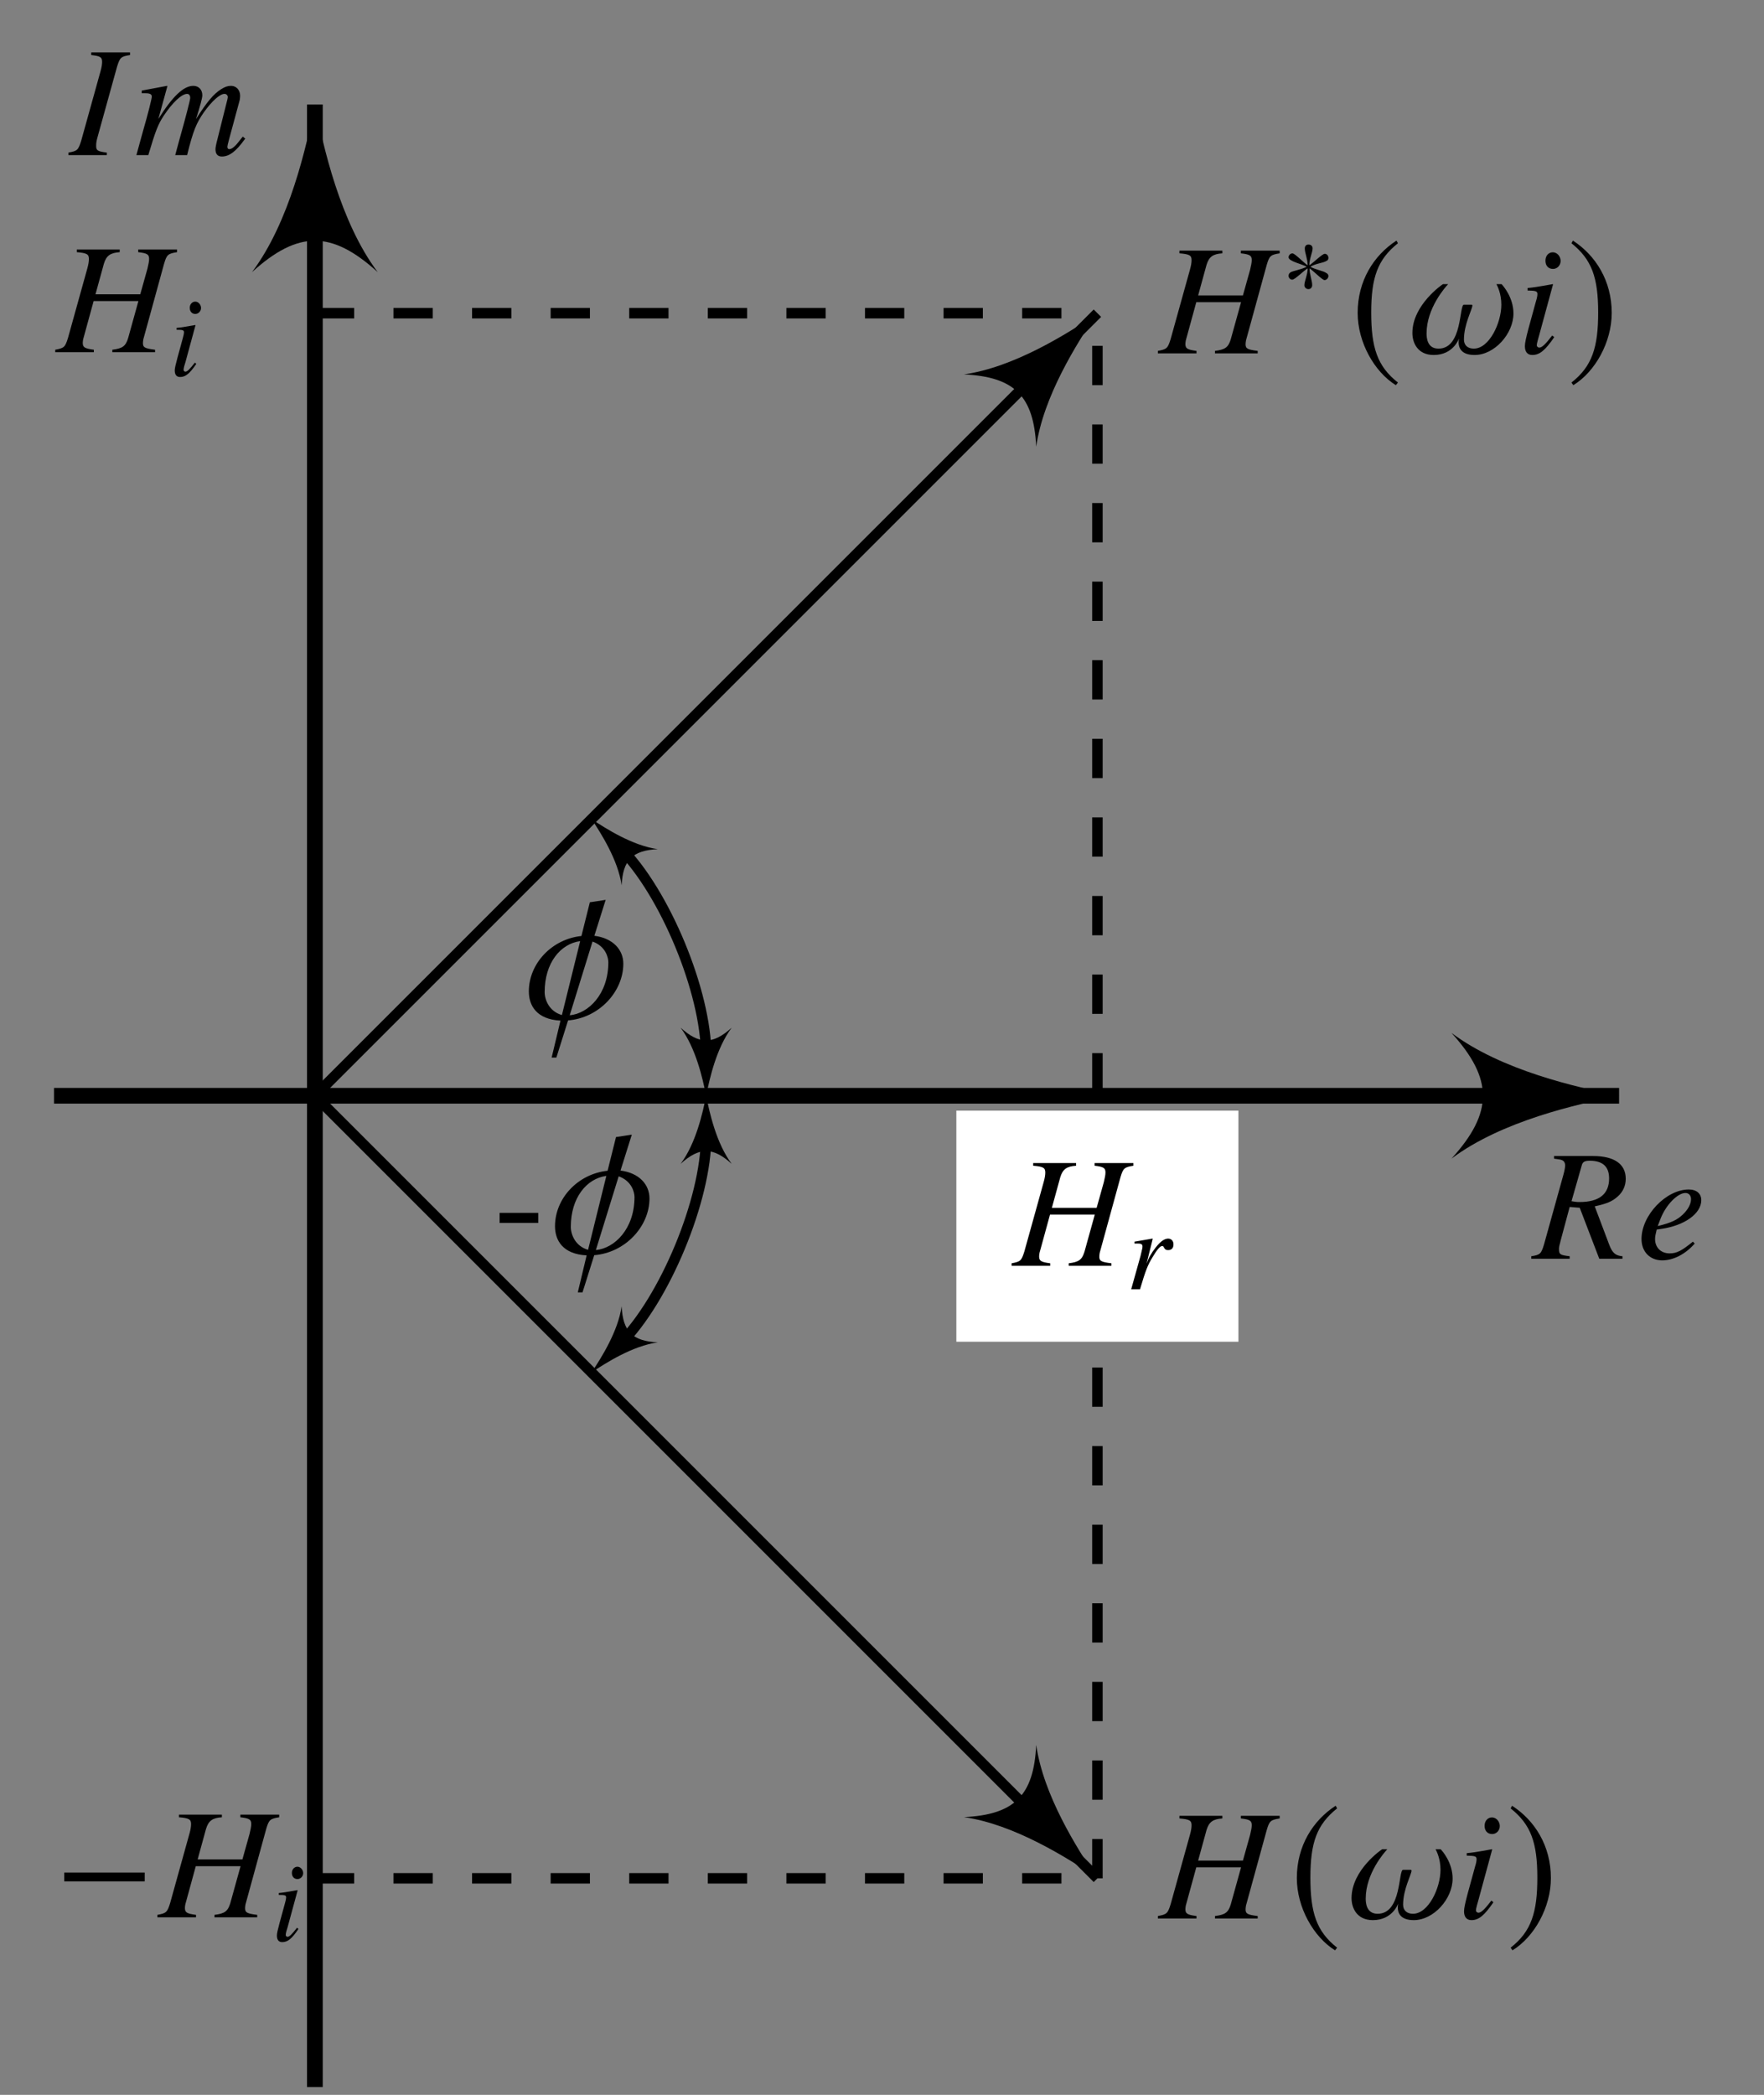 <?xml version="1.0" encoding="UTF-8"?>
<svg xmlns="http://www.w3.org/2000/svg" xmlns:xlink="http://www.w3.org/1999/xlink" width="134.187pt" height="159.351pt" viewBox="0 0 134.187 159.351" version="1.1">
<rect x="0" y="0" width="134.187" height="159.351" fill="#808080" stroke="none"/>
<defs>
<g>
<symbol overflow="visible" id="glyph0-0">
<path style="stroke:none;" d=""/>
</symbol>
<symbol overflow="visible" id="glyph0-1">
<path style="stroke:none;" d="M 2.828 0 L 2.828 -0.188 C 2.141 -0.281 2.016 -0.344 2.016 -0.688 C 2.016 -0.922 2.031 -1.047 2.141 -1.438 L 3.609 -6.734 C 3.828 -7.422 3.891 -7.5 4.594 -7.609 L 4.594 -7.812 L 1.641 -7.812 L 1.641 -7.609 C 2.328 -7.531 2.469 -7.453 2.469 -7.094 C 2.469 -6.922 2.438 -6.688 2.344 -6.359 L 0.875 -1.078 C 0.656 -0.375 0.578 -0.312 -0.094 -0.188 L -0.094 0 Z M 2.828 0 "/>
</symbol>
<symbol overflow="visible" id="glyph0-2">
<path style="stroke:none;" d="M 8.422 -1.25 L 8.234 -1.406 L 7.984 -1.094 C 7.641 -0.641 7.406 -0.453 7.203 -0.453 C 7.109 -0.453 7.062 -0.516 7.062 -0.641 C 7.062 -0.688 7.109 -0.906 7.188 -1.188 L 8 -4.188 C 8.016 -4.25 8.031 -4.438 8.031 -4.516 C 8.031 -4.953 7.734 -5.266 7.344 -5.266 C 7.094 -5.266 6.891 -5.203 6.594 -5.016 C 6.016 -4.656 5.516 -4.062 4.672 -2.734 C 4.969 -3.656 5.156 -4.328 5.156 -4.547 C 5.156 -4.984 4.875 -5.266 4.469 -5.266 C 3.734 -5.266 2.906 -4.484 1.812 -2.75 L 2.5 -5.25 L 2.469 -5.266 L 0.547 -4.906 L 0.547 -4.703 L 0.844 -4.703 C 1.172 -4.703 1.312 -4.625 1.312 -4.453 C 1.312 -4.297 1.047 -3.219 0.609 -1.703 L 0.141 0 L 1.047 0 C 1.609 -1.891 1.797 -2.344 2.203 -2.969 C 2.875 -3.984 3.578 -4.656 4 -4.656 C 4.141 -4.656 4.234 -4.547 4.234 -4.344 C 4.234 -4.203 3.906 -2.922 3.391 -1.094 L 3.094 0 L 4 0 C 4.453 -1.844 4.703 -2.438 5.281 -3.266 C 5.875 -4.094 6.484 -4.656 6.844 -4.656 C 6.984 -4.656 7.094 -4.547 7.094 -4.406 C 7.094 -4.344 7.062 -4.219 7 -3.984 L 6.312 -1.234 C 6.188 -0.766 6.156 -0.562 6.156 -0.438 C 6.156 -0.078 6.328 0.109 6.641 0.109 C 7.203 0.109 7.719 -0.281 8.359 -1.172 Z M 8.422 -1.25 "/>
</symbol>
<symbol overflow="visible" id="glyph0-3">
<path style="stroke:none;" d="M 6.781 0 L 6.781 -0.188 C 6.25 -0.234 6.016 -0.438 5.781 -1.047 L 4.672 -3.984 C 5.594 -4.188 5.984 -4.344 6.422 -4.734 C 6.812 -5.078 7.031 -5.547 7.031 -6.078 C 7.031 -7.203 6.156 -7.812 4.547 -7.812 L 1.578 -7.812 L 1.578 -7.609 C 2.078 -7.547 2.141 -7.531 2.266 -7.453 C 2.359 -7.391 2.422 -7.25 2.422 -7.109 C 2.422 -6.969 2.375 -6.688 2.281 -6.359 L 0.812 -1.078 C 0.594 -0.375 0.531 -0.297 -0.156 -0.188 L -0.156 0 L 2.766 0 L 2.766 -0.188 C 2.016 -0.281 1.953 -0.328 1.953 -0.75 C 1.953 -0.875 1.969 -0.984 2.094 -1.438 L 2.766 -3.938 L 3.531 -3.875 L 5.016 0 Z M 5.766 -6.109 C 5.766 -4.922 5.016 -4.312 3.516 -4.312 C 3.297 -4.312 3.203 -4.328 2.906 -4.375 L 3.688 -7.109 C 3.75 -7.359 3.906 -7.453 4.297 -7.453 C 5.281 -7.453 5.766 -7 5.766 -6.109 Z M 5.766 -6.109 "/>
</symbol>
<symbol overflow="visible" id="glyph0-4">
<path style="stroke:none;" d="M 4.422 -1.156 L 4.281 -1.297 C 3.422 -0.594 3.047 -0.406 2.516 -0.406 C 1.859 -0.406 1.406 -0.844 1.406 -1.5 C 1.406 -1.672 1.438 -1.844 1.531 -2.219 L 1.859 -2.266 C 3.656 -2.516 4.922 -3.438 4.922 -4.453 C 4.922 -4.953 4.562 -5.266 3.969 -5.266 C 2.25 -5.266 0.375 -3.312 0.375 -1.5 C 0.375 -0.531 1.016 0.125 1.953 0.125 C 2.797 0.125 3.719 -0.344 4.422 -1.156 Z M 4.141 -4.531 C 4.141 -4.156 3.906 -3.734 3.531 -3.375 C 3.094 -2.953 2.641 -2.734 1.609 -2.484 L 1.812 -3.016 C 2.219 -4.078 3.109 -5 3.719 -5 C 3.969 -5 4.141 -4.812 4.141 -4.531 Z M 4.141 -4.531 "/>
</symbol>
<symbol overflow="visible" id="glyph0-5">
<path style="stroke:none;" d="M 7.5 0 L 7.5 -0.188 C 6.734 -0.281 6.578 -0.359 6.578 -0.688 C 6.578 -0.781 6.594 -0.891 6.609 -0.984 L 8.188 -6.734 C 8.391 -7.422 8.484 -7.5 9.172 -7.609 L 9.172 -7.812 L 6.219 -7.812 L 6.219 -7.609 C 6.906 -7.531 7.047 -7.438 7.047 -7.094 C 7.047 -6.922 7 -6.688 6.922 -6.359 L 6.375 -4.406 L 2.969 -4.406 L 3.609 -6.734 C 3.797 -7.344 4.094 -7.562 4.812 -7.609 L 4.812 -7.812 L 1.547 -7.812 L 1.547 -7.609 C 2.312 -7.547 2.469 -7.453 2.469 -7.094 C 2.469 -6.922 2.438 -6.688 2.344 -6.359 L 0.875 -1.078 C 0.656 -0.375 0.578 -0.312 -0.094 -0.188 L -0.094 0 L 2.844 0 L 2.844 -0.188 C 2.125 -0.281 2 -0.375 2 -0.719 C 2 -0.797 2.016 -0.891 2.031 -0.984 L 2.828 -3.891 L 6.234 -3.891 L 5.453 -1.078 C 5.266 -0.453 5.016 -0.281 4.25 -0.188 L 4.25 0 Z M 7.5 0 "/>
</symbol>
<symbol overflow="visible" id="glyph0-6">
<path style="stroke:none;" d="M 7.969 -3.031 C 7.969 -4.266 7.172 -5.156 7.062 -5.266 L 6.672 -5.266 C 6.75 -5.125 7.047 -4.547 7.047 -3.703 C 7.047 -2.312 6.125 -0.359 4.953 -0.359 C 4.5 -0.359 4.203 -0.609 4.203 -1.047 C 4.203 -2.234 4.844 -3.359 4.844 -3.641 C 4.844 -3.688 4.812 -3.703 4.766 -3.703 L 4.203 -3.703 C 3.828 -3.703 4.109 -0.359 2.266 -0.359 C 1.406 -0.359 1.359 -1.188 1.359 -1.516 C 1.359 -3.422 2.766 -5.016 3 -5.266 L 2.609 -5.266 C 2.594 -5.266 0.281 -3.703 0.281 -1.547 C 0.281 -0.812 0.672 0.125 1.906 0.125 C 3.375 0.125 3.812 -1.094 3.812 -1.094 L 3.828 -1.094 C 3.828 -1.094 3.797 -0.984 3.797 -0.844 C 3.797 -0.469 3.953 0.125 5.016 0.125 C 6.531 0.125 7.969 -1.5 7.969 -3.031 Z M 7.969 -3.031 "/>
</symbol>
<symbol overflow="visible" id="glyph0-7">
<path style="stroke:none;" d="M 2.812 -1.234 L 2.656 -1.359 C 2.141 -0.688 1.875 -0.438 1.672 -0.438 C 1.578 -0.438 1.484 -0.516 1.484 -0.609 C 1.484 -0.797 1.609 -1.156 1.672 -1.406 L 2.719 -5.25 L 2.688 -5.266 C 1.484 -5.047 1.25 -5.016 0.781 -4.969 L 0.781 -4.781 C 1.422 -4.766 1.531 -4.734 1.531 -4.5 C 1.531 -4.406 1.5 -4.203 1.422 -3.969 L 0.844 -1.859 C 0.656 -1.141 0.578 -0.781 0.578 -0.547 C 0.578 -0.109 0.781 0.125 1.141 0.125 C 1.703 0.125 2.125 -0.234 2.812 -1.234 Z M 3.297 -7.031 C 3.297 -7.375 3.031 -7.688 2.703 -7.688 C 2.375 -7.688 2.141 -7.422 2.141 -7.047 C 2.141 -6.672 2.359 -6.422 2.719 -6.422 C 3.031 -6.422 3.297 -6.688 3.297 -7.031 Z M 3.297 -7.031 "/>
</symbol>
<symbol overflow="visible" id="glyph1-0">
<path style="stroke:none;" d=""/>
</symbol>
<symbol overflow="visible" id="glyph1-1">
<path style="stroke:none;" d="M 3.531 -8.578 C 1.797 -7.453 0.578 -5.516 0.578 -3.078 C 0.578 -0.844 1.844 1.406 3.484 2.422 L 3.641 2.219 C 2.062 0.984 1.609 -0.469 1.609 -3.109 C 1.609 -5.766 2.094 -7.141 3.641 -8.375 Z M 3.531 -8.578 "/>
</symbol>
<symbol overflow="visible" id="glyph1-2">
<path style="stroke:none;" d="M 0.453 -8.578 L 0.344 -8.375 C 1.891 -7.141 2.375 -5.766 2.375 -3.109 C 2.375 -0.469 1.922 0.984 0.344 2.219 L 0.484 2.422 C 2.141 1.406 3.406 -0.844 3.406 -3.078 C 3.406 -5.516 2.188 -7.453 0.453 -8.578 Z M 0.453 -8.578 "/>
</symbol>
<symbol overflow="visible" id="glyph1-3">
<path style="stroke:none;" d="M 6.859 -2.734 L 6.859 -3.406 L 0.734 -3.406 L 0.734 -2.734 Z M 6.859 -2.734 "/>
</symbol>
<symbol overflow="visible" id="glyph2-0">
<path style="stroke:none;" d=""/>
</symbol>
<symbol overflow="visible" id="glyph2-1">
<path style="stroke:none;" d="M 3.578 -2.922 C 3.578 -3.078 3.469 -3.234 3.297 -3.234 C 3.109 -3.234 2.391 -2.516 2.125 -2.359 C 2.125 -2.859 2.375 -3.344 2.375 -3.641 C 2.375 -3.828 2.25 -3.938 2.062 -3.938 C 1.891 -3.938 1.781 -3.828 1.781 -3.641 C 1.781 -3.297 2 -2.844 2 -2.359 C 1.719 -2.531 1.031 -3.266 0.844 -3.266 C 0.688 -3.266 0.547 -3.125 0.547 -2.969 C 0.547 -2.656 1.594 -2.453 1.922 -2.25 C 1.562 -2.047 0.875 -1.938 0.703 -1.828 C 0.609 -1.766 0.547 -1.688 0.547 -1.562 C 0.547 -1.406 0.672 -1.266 0.828 -1.266 C 1.031 -1.266 1.734 -1.984 2 -2.125 C 2 -1.641 1.75 -1.156 1.75 -0.844 C 1.75 -0.672 1.891 -0.547 2.062 -0.547 C 2.234 -0.547 2.344 -0.688 2.344 -0.844 C 2.344 -1.203 2.141 -1.672 2.141 -2.125 C 2.406 -1.969 3.109 -1.234 3.281 -1.234 C 3.438 -1.234 3.578 -1.391 3.578 -1.547 C 3.578 -1.656 3.5 -1.734 3.406 -1.781 C 3.188 -1.938 2.578 -2.031 2.203 -2.25 C 2.609 -2.5 3.172 -2.531 3.422 -2.688 C 3.531 -2.734 3.578 -2.812 3.578 -2.922 Z M 3.578 -2.922 "/>
</symbol>
<symbol overflow="visible" id="glyph3-0">
<path style="stroke:none;" d=""/>
</symbol>
<symbol overflow="visible" id="glyph3-1">
<path style="stroke:none;" d="M 3.609 -3.422 C 3.609 -3.688 3.438 -3.859 3.203 -3.859 C 3 -3.859 2.766 -3.734 2.531 -3.5 C 2.172 -3.125 1.828 -2.609 1.688 -2.266 L 1.562 -1.953 L 2.031 -3.844 L 2 -3.859 L 0.641 -3.625 L 0.641 -3.484 C 0.703 -3.484 0.781 -3.484 0.859 -3.484 C 1.062 -3.484 1.25 -3.469 1.25 -3.281 C 1.25 -3.156 1.25 -3.156 1.109 -2.562 L 0.391 0 L 1.062 0 C 1.5 -1.469 1.641 -1.828 2.031 -2.469 C 2.344 -3 2.594 -3.297 2.75 -3.297 C 2.812 -3.297 2.844 -3.266 2.891 -3.172 C 2.969 -3.031 3.031 -2.984 3.203 -2.984 C 3.469 -2.984 3.609 -3.141 3.609 -3.422 Z M 3.609 -3.422 "/>
</symbol>
<symbol overflow="visible" id="glyph3-2">
<path style="stroke:none;" d="M 2.062 -0.906 L 1.953 -1 C 1.562 -0.5 1.375 -0.312 1.234 -0.312 C 1.156 -0.312 1.094 -0.375 1.094 -0.453 C 1.094 -0.594 1.172 -0.844 1.234 -1.031 L 2 -3.844 L 1.969 -3.859 C 1.094 -3.703 0.906 -3.672 0.562 -3.641 L 0.562 -3.5 C 1.047 -3.5 1.125 -3.469 1.125 -3.297 C 1.125 -3.219 1.094 -3.078 1.047 -2.906 L 0.625 -1.359 C 0.484 -0.828 0.422 -0.578 0.422 -0.406 C 0.422 -0.078 0.562 0.094 0.828 0.094 C 1.25 0.094 1.562 -0.172 2.062 -0.906 Z M 2.422 -5.156 C 2.422 -5.406 2.219 -5.641 1.984 -5.641 C 1.75 -5.641 1.562 -5.438 1.562 -5.172 C 1.562 -4.891 1.734 -4.703 1.984 -4.703 C 2.219 -4.703 2.422 -4.906 2.422 -5.156 Z M 2.422 -5.156 "/>
</symbol>
<symbol overflow="visible" id="glyph4-0">
<path style="stroke:none;" d=""/>
</symbol>
<symbol overflow="visible" id="glyph4-1">
<path style="stroke:none;" d="M 3.406 -2.312 L 3.406 -3.078 L 0.469 -3.078 L 0.469 -2.312 Z M 3.406 -2.312 "/>
</symbol>
<symbol overflow="visible" id="glyph5-0">
<path style="stroke:none;" d=""/>
</symbol>
<symbol overflow="visible" id="glyph5-1">
<path style="stroke:none;" d="M 7.531 -4.172 C 7.531 -5.219 6.766 -6.109 5.328 -6.297 L 6.188 -9.031 L 4.984 -8.844 L 4.344 -6.281 C 2.094 -6.047 0.344 -4.188 0.344 -2.062 C 0.344 -1 0.922 0.062 2.75 0.156 L 2.078 2.969 L 2.438 2.969 L 3.328 0.141 C 5.688 -0.047 7.531 -2.047 7.531 -4.172 Z M 6.391 -4.281 C 6.391 -1.844 4.859 -0.375 3.453 -0.25 L 5.188 -5.859 C 6.188 -5.5 6.391 -4.641 6.391 -4.281 Z M 4.25 -5.891 L 2.859 -0.266 C 1.891 -0.547 1.547 -1.422 1.547 -2.016 C 1.547 -4.234 2.75 -5.688 4.25 -5.891 Z M 4.25 -5.891 "/>
</symbol>
</g>
<clipPath id="clip1">
  <path d="M 23 7 L 25 7 L 25 159.352 L 23 159.352 Z M 23 7 "/>
</clipPath>
</defs>
<g id="surface1">
<g clip-path="url(#clip1)" clip-rule="nonzero">
<path style="fill:none;stroke-width:1.196;stroke-linecap:butt;stroke-linejoin:miter;stroke:rgb(0%,0%,0%);stroke-opacity:1;stroke-miterlimit:10;" d="M 0.001 -75.402 L 0.001 75.403 " transform="matrix(1,0,0,-1,23.952,83.352)"/>
</g>
<path style=" stroke:none;fill-rule:nonzero;fill:rgb(0%,0%,0%);fill-opacity:1;" d="M 23.953 7.949 C 23.312 11.137 22.039 16.875 19.168 20.703 C 22.676 17.516 25.227 17.516 28.734 20.703 C 25.863 16.875 24.59 11.137 23.953 7.949 Z M 23.953 7.949 "/>
<g style="fill:rgb(0%,0%,0%);fill-opacity:1;">
  <use xlink:href="#glyph0-1" x="5.298" y="11.797"/>
</g>
<g style="fill:rgb(0%,0%,0%);fill-opacity:1;">
  <use xlink:href="#glyph0-2" x="10.235" y="11.797"/>
</g>
<path style="fill:none;stroke-width:1.196;stroke-linecap:butt;stroke-linejoin:miter;stroke:rgb(0%,0%,0%);stroke-opacity:1;stroke-miterlimit:10;" d="M -19.843 0 L 99.212 0 " transform="matrix(1,0,0,-1,23.952,83.352)"/>
<path style=" stroke:none;fill-rule:nonzero;fill:rgb(0%,0%,0%);fill-opacity:1;" d="M 123.164 83.352 C 119.977 82.715 114.238 81.438 110.414 78.57 C 113.602 82.078 113.602 84.629 110.414 88.133 C 114.238 85.266 119.977 83.988 123.164 83.352 Z M 123.164 83.352 "/>
<g style="fill:rgb(0%,0%,0%);fill-opacity:1;">
  <use xlink:href="#glyph0-3" x="116.639" y="95.747"/>
</g>
<g style="fill:rgb(0%,0%,0%);fill-opacity:1;">
  <use xlink:href="#glyph0-4" x="124.494" y="95.747"/>
</g>
<path style="fill:none;stroke-width:0.797;stroke-linecap:butt;stroke-linejoin:miter;stroke:rgb(0%,0%,0%);stroke-opacity:1;stroke-miterlimit:10;" d="M 0.001 0 L 59.528 -59.527 " transform="matrix(1,0,0,-1,23.952,83.352)"/>
<path style=" stroke:none;fill-rule:nonzero;fill:rgb(0%,0%,0%);fill-opacity:1;" d="M 83.402 142.801 C 81.938 140.605 79.371 136.574 78.824 132.73 C 78.641 136.574 77.176 138.039 73.328 138.223 C 77.176 138.773 81.203 141.336 83.402 142.801 Z M 83.402 142.801 "/>
<g style="fill:rgb(0%,0%,0%);fill-opacity:1;">
  <use xlink:href="#glyph0-5" x="88.173" y="145.934"/>
</g>
<g style="fill:rgb(0%,0%,0%);fill-opacity:1;">
  <use xlink:href="#glyph1-1" x="98.072" y="145.934"/>
</g>
<g style="fill:rgb(0%,0%,0%);fill-opacity:1;">
  <use xlink:href="#glyph0-6" x="102.531" y="145.934"/>
  <use xlink:href="#glyph0-7" x="110.792" y="145.934"/>
</g>
<g style="fill:rgb(0%,0%,0%);fill-opacity:1;">
  <use xlink:href="#glyph1-2" x="114.57" y="145.934"/>
</g>
<path style="fill:none;stroke-width:0.797;stroke-linecap:butt;stroke-linejoin:miter;stroke:rgb(0%,0%,0%);stroke-opacity:1;stroke-miterlimit:10;" d="M 0.001 0 L 59.528 59.528 " transform="matrix(1,0,0,-1,23.952,83.352)"/>
<path style=" stroke:none;fill-rule:nonzero;fill:rgb(0%,0%,0%);fill-opacity:1;" d="M 83.402 23.902 C 81.203 25.367 77.176 27.93 73.328 28.48 C 77.176 28.664 78.641 30.129 78.824 33.977 C 79.371 30.129 81.938 26.098 83.402 23.902 Z M 83.402 23.902 "/>
<g style="fill:rgb(0%,0%,0%);fill-opacity:1;">
  <use xlink:href="#glyph0-5" x="88.173" y="26.879"/>
</g>
<g style="fill:rgb(0%,0%,0%);fill-opacity:1;">
  <use xlink:href="#glyph2-1" x="97.474" y="22.54"/>
</g>
<g style="fill:rgb(0%,0%,0%);fill-opacity:1;">
  <use xlink:href="#glyph1-1" x="102.699" y="26.879"/>
</g>
<g style="fill:rgb(0%,0%,0%);fill-opacity:1;">
  <use xlink:href="#glyph0-6" x="107.159" y="26.879"/>
  <use xlink:href="#glyph0-7" x="115.42" y="26.879"/>
</g>
<g style="fill:rgb(0%,0%,0%);fill-opacity:1;">
  <use xlink:href="#glyph1-2" x="119.197" y="26.879"/>
</g>
<path style="fill:none;stroke-width:0.797;stroke-linecap:butt;stroke-linejoin:miter;stroke:rgb(0%,0%,0%);stroke-opacity:1;stroke-dasharray:2.989,2.989;stroke-miterlimit:10;" d="M 59.528 -59.527 L 59.528 59.528 " transform="matrix(1,0,0,-1,23.952,83.352)"/>
<path style="fill:none;stroke-width:0.797;stroke-linecap:butt;stroke-linejoin:miter;stroke:rgb(0%,0%,0%);stroke-opacity:1;stroke-dasharray:2.989,2.989;stroke-miterlimit:10;" d="M 0.001 59.528 L 59.528 59.528 " transform="matrix(1,0,0,-1,23.952,83.352)"/>
<path style="fill:none;stroke-width:0.797;stroke-linecap:butt;stroke-linejoin:miter;stroke:rgb(0%,0%,0%);stroke-opacity:1;stroke-dasharray:2.989,2.989;stroke-miterlimit:10;" d="M 0.001 -59.527 L 59.528 -59.527 " transform="matrix(1,0,0,-1,23.952,83.352)"/>
<path style=" stroke:none;fill-rule:nonzero;fill:rgb(100%,100%,100%);fill-opacity:1;" d="M 72.75 102.062 L 94.207 102.062 L 94.207 84.484 L 72.75 84.484 Z M 72.75 102.062 "/>
<g style="fill:rgb(0%,0%,0%);fill-opacity:1;">
  <use xlink:href="#glyph0-5" x="77.046" y="96.283"/>
</g>
<g style="fill:rgb(0%,0%,0%);fill-opacity:1;">
  <use xlink:href="#glyph3-1" x="85.657" y="98.076"/>
</g>
<g style="fill:rgb(0%,0%,0%);fill-opacity:1;">
  <use xlink:href="#glyph1-3" x="4.151" y="145.845"/>
</g>
<g style="fill:rgb(0%,0%,0%);fill-opacity:1;">
  <use xlink:href="#glyph0-5" x="12.066" y="145.845"/>
</g>
<g style="fill:rgb(0%,0%,0%);fill-opacity:1;">
  <use xlink:href="#glyph3-2" x="20.641" y="147.638"/>
</g>
<g style="fill:rgb(0%,0%,0%);fill-opacity:1;">
  <use xlink:href="#glyph0-5" x="4.295" y="26.791"/>
</g>
<g style="fill:rgb(0%,0%,0%);fill-opacity:1;">
  <use xlink:href="#glyph3-2" x="12.871" y="28.584"/>
</g>
<path style="fill:none;stroke-width:0.797;stroke-linecap:butt;stroke-linejoin:miter;stroke:rgb(0%,0%,0%);stroke-opacity:1;stroke-miterlimit:10;" d="M 29.763 -3.109 C 29.763 -7.894 26.626 -15.464 23.243 -18.847 " transform="matrix(1,0,0,-1,23.952,83.352)"/>
<path style=" stroke:none;fill-rule:nonzero;fill:rgb(0%,0%,0%);fill-opacity:1;" d="M 53.715 83.352 C 53.457 84.648 52.938 86.977 51.773 88.531 C 53.199 87.238 54.234 87.238 55.66 88.531 C 54.492 86.977 53.977 84.648 53.715 83.352 Z M 53.715 83.352 "/>
<path style=" stroke:none;fill-rule:nonzero;fill:rgb(0%,0%,0%);fill-opacity:1;" d="M 45 104.398 C 46.098 103.664 48.113 102.383 50.035 102.109 C 48.113 102.016 47.379 101.285 47.289 99.363 C 47.012 101.285 45.73 103.301 45 104.398 Z M 45 104.398 "/>
<g style="fill:rgb(0%,0%,0%);fill-opacity:1;">
  <use xlink:href="#glyph4-1" x="37.536" y="95.337"/>
</g>
<g style="fill:rgb(0%,0%,0%);fill-opacity:1;">
  <use xlink:href="#glyph5-1" x="41.875" y="95.337"/>
</g>
<path style="fill:none;stroke-width:0.797;stroke-linecap:butt;stroke-linejoin:miter;stroke:rgb(0%,0%,0%);stroke-opacity:1;stroke-miterlimit:10;" d="M 29.763 3.11 C 29.763 7.891 26.626 15.465 23.243 18.848 " transform="matrix(1,0,0,-1,23.952,83.352)"/>
<path style=" stroke:none;fill-rule:nonzero;fill:rgb(0%,0%,0%);fill-opacity:1;" d="M 53.715 83.352 C 53.977 82.059 54.492 79.727 55.66 78.172 C 54.234 79.465 53.199 79.465 51.773 78.172 C 52.938 79.727 53.457 82.059 53.715 83.352 Z M 53.715 83.352 "/>
<path style=" stroke:none;fill-rule:nonzero;fill:rgb(0%,0%,0%);fill-opacity:1;" d="M 45 62.305 C 45.73 63.406 47.012 65.418 47.289 67.344 C 47.379 65.418 48.113 64.688 50.035 64.594 C 48.113 64.32 46.098 63.039 45 62.305 Z M 45 62.305 "/>
<g style="fill:rgb(0%,0%,0%);fill-opacity:1;">
  <use xlink:href="#glyph5-1" x="39.885" y="77.479"/>
</g>
</g>
</svg>
